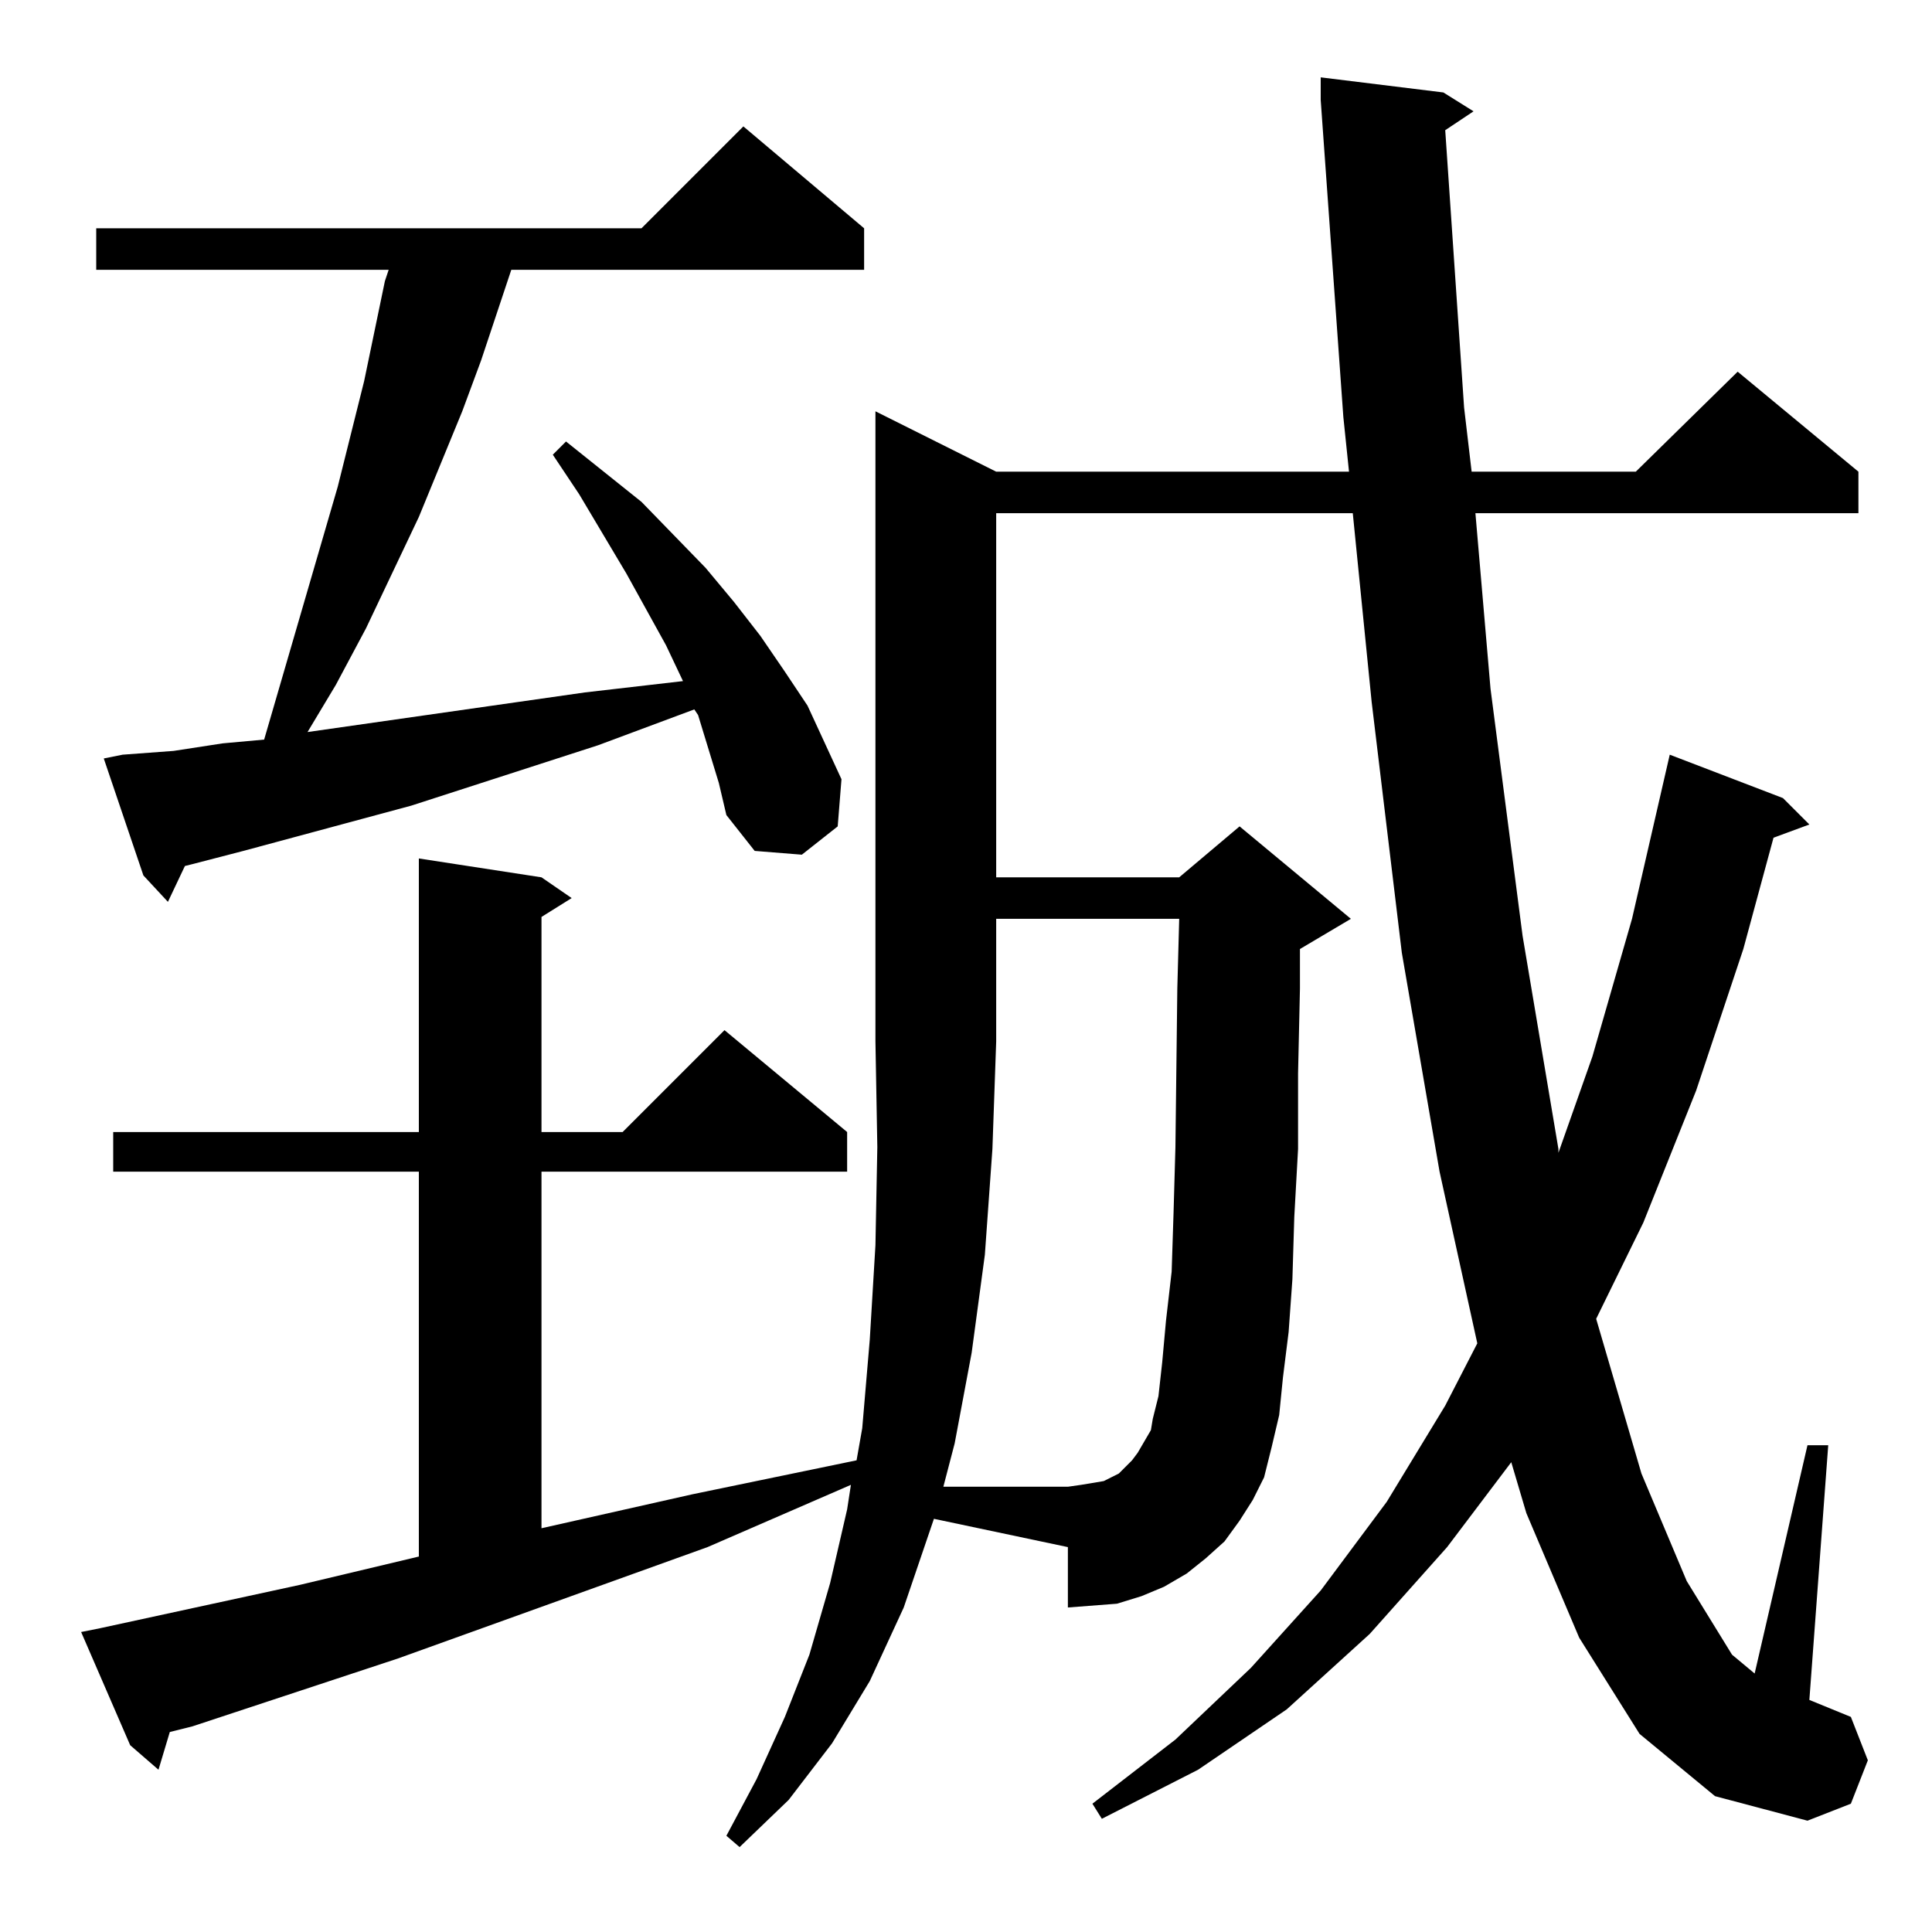 <?xml version="1.0" standalone="no"?>
<!DOCTYPE svg PUBLIC "-//W3C//DTD SVG 1.1//EN" "http://www.w3.org/Graphics/SVG/1.1/DTD/svg11.dtd" >
<svg xmlns="http://www.w3.org/2000/svg" xmlns:xlink="http://www.w3.org/1999/xlink" version="1.1" viewBox="0 -144 1024 1024">
  <g transform="matrix(1 0 0 -1 0 880)">
   <path fill="currentColor"
d="M495 219l-16 -47l-18 -39l-20 -33l-23 -30l-26 -25l-7 6l16 30l15 33l13 33l11 38l9 39l2 13l-76 -33l-164 -59l-109 -36l-12 -3l-6 -20l-15 13l-26 60l10 2l106 23l63 15v204h-162v21h162v145l65 -10l16 -11l-16 -10v-114h43l54 54l65 -54v-21h-162v-189l80 18l87 18
l3 17l4 47l3 50l1 52l-1 56v334l64 -32h187l-3 29l-12 168v12l65 -8l16 -10l-15 -10l10 -147l4 -34h87l54 53l64 -53v-22h-203l8 -93l17 -131l19 -113v-2l18 51l21 73l20 87l60 -23l14 -14l-19 -7l-16 -59l-25 -75l-28 -70l-25 -51l24 -82l24 -57l24 -39l12 -10l28 121h11
l-10 -135l22 -9l9 -23l-9 -23l-23 -9l-49 13l-40 33l-32 51l-28 66l-8 27l-34 -45l-41 -46l-44 -40l-47 -32l-51 -26l-5 8l44 34l40 38l37 41l35 47l31 51l17 33l-20 91l-20 116l-16 133l-10 100h-189v-193h97l32 27l59 -49l-27 -16v-21l-1 -45v-40l-2 -36l-1 -33l-2 -28
l-3 -24l-2 -20l-4 -17l-4 -16l-6 -12l-7 -11l-8 -11l-10 -9l-10 -8l-12 -7l-12 -5l-13 -4l-13 -1l-13 -1v32zM381 609l-11 36l-2 3l-51 -19l-99 -32l-89 -24l-27 -7l-4 -1l-9 -19l-13 14l-21 62l10 2l27 2l26 4l22 2l39 134l14 56l11 53l2 6h-155v22h289l54 54l64 -54v-22
h-187l-16 -48l-10 -27l-23 -56l-28 -59l-16 -30l-15 -25l147 21l52 6l-9 19l-21 38l-25 42l-14 21l7 7l40 -32l34 -35l15 -18l14 -18l13 -19l12 -18l18 -39l-2 -25l-19 -15l-25 2l-15 19zM526 415l-4 -56l-7 -52l-9 -48l-6 -23h66l7 1l6 1l6 1l4 2l4 2l3 3l4 4l3 4l7 12l1 6
l3 12l2 18l2 22l3 26l1 31l1 35l1 84l1 37h-97v-64v-1z" />
  </g>

</svg>
